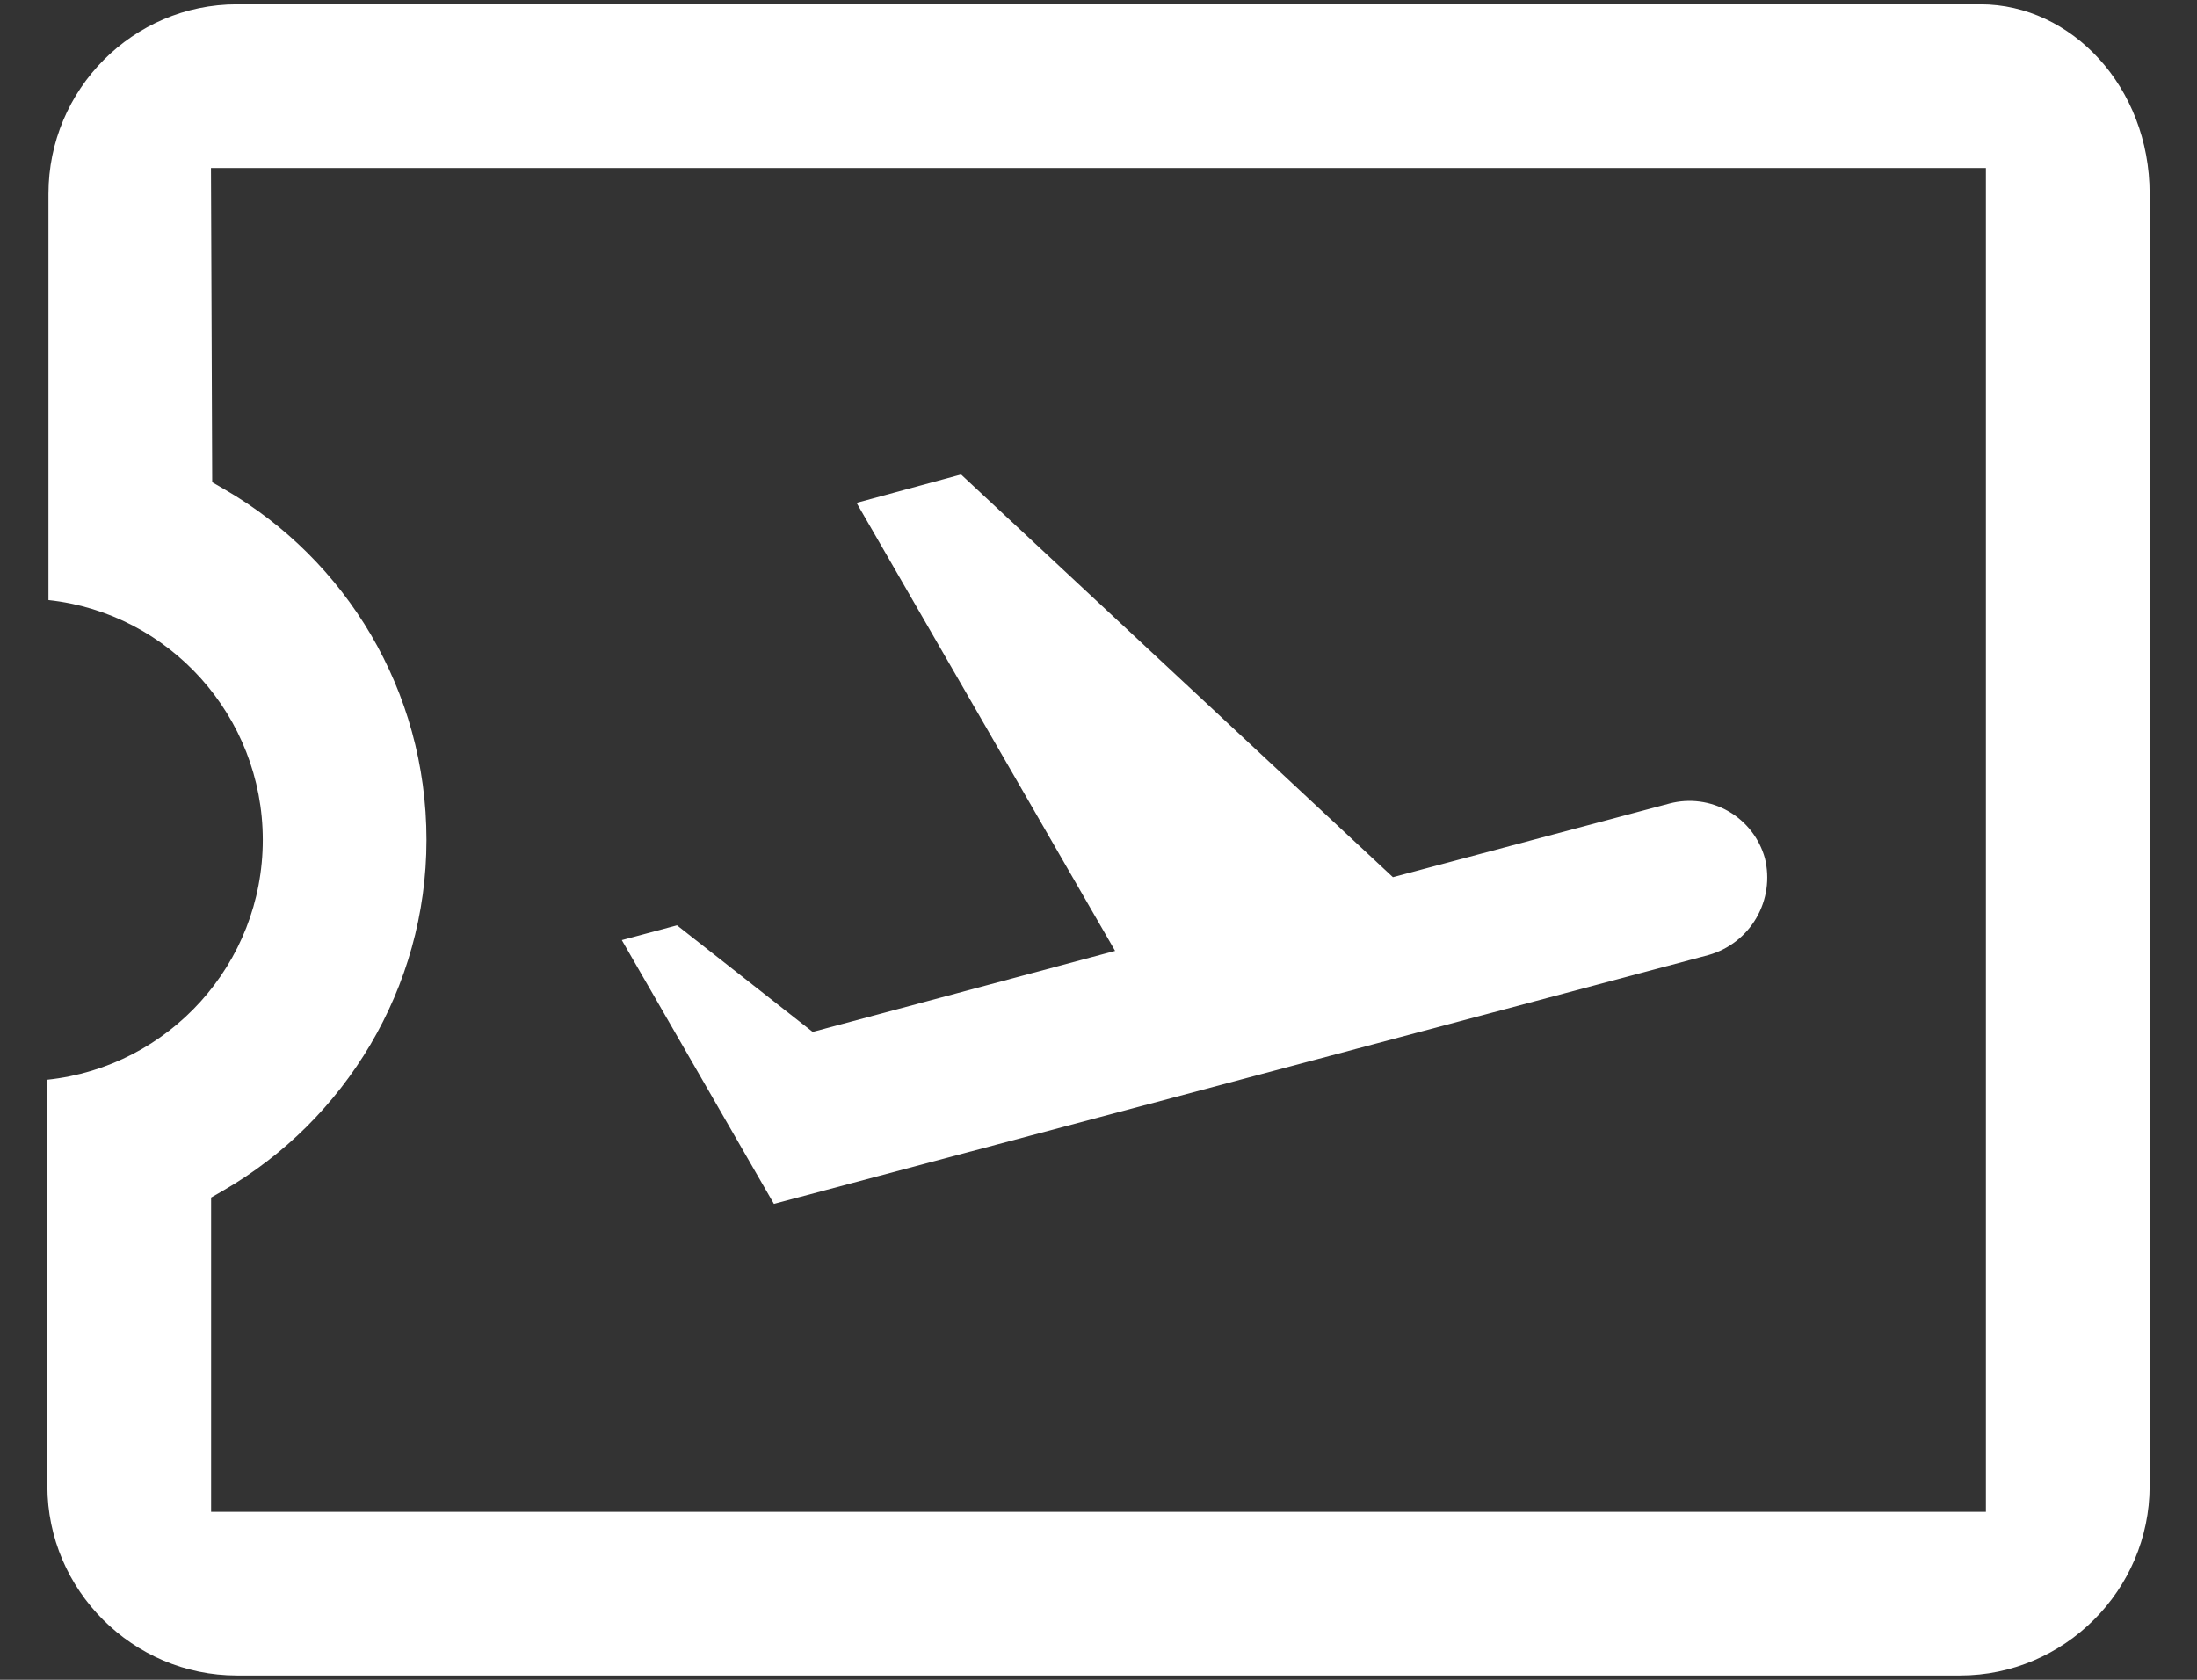 <svg width="34" height="26" viewBox="0 0 34 26" fill="none" xmlns="http://www.w3.org/2000/svg">
<rect x="0" y="0" width="34" height="26" fill="#333333" stroke="none"/>
<path fill-rule="evenodd" clip-rule="evenodd" d="M3.267 23.4H30.733V2.6H3.265L3.284 7.464L3.483 7.579C5.347 8.66 6.6 10.681 6.6 13C6.6 15.301 5.332 17.339 3.466 18.421L3.267 18.536V23.4ZM17.257 14.718L13.256 7.783L14.873 7.344L21.556 13.577L25.836 12.437C26.145 12.355 26.474 12.399 26.75 12.558C27.026 12.717 27.228 12.978 27.313 13.284C27.39 13.598 27.343 13.928 27.181 14.207C27.019 14.487 26.755 14.692 26.444 14.781L11.977 18.634L9.623 14.551L10.477 14.322L12.577 15.972L17.257 14.718ZM3.667 0.067H30.65C32.059 0.067 33.267 1.348 33.267 3V23C33.267 24.612 31.946 25.933 30.333 25.933H3.667C2.054 25.933 0.733 24.612 0.733 23V16.712C2.615 16.512 4.067 14.919 4.067 13C4.067 11.083 2.618 9.489 0.75 9.288V3C0.75 1.385 2.057 0.067 3.667 0.067Z" fill="white"/>
</svg>
